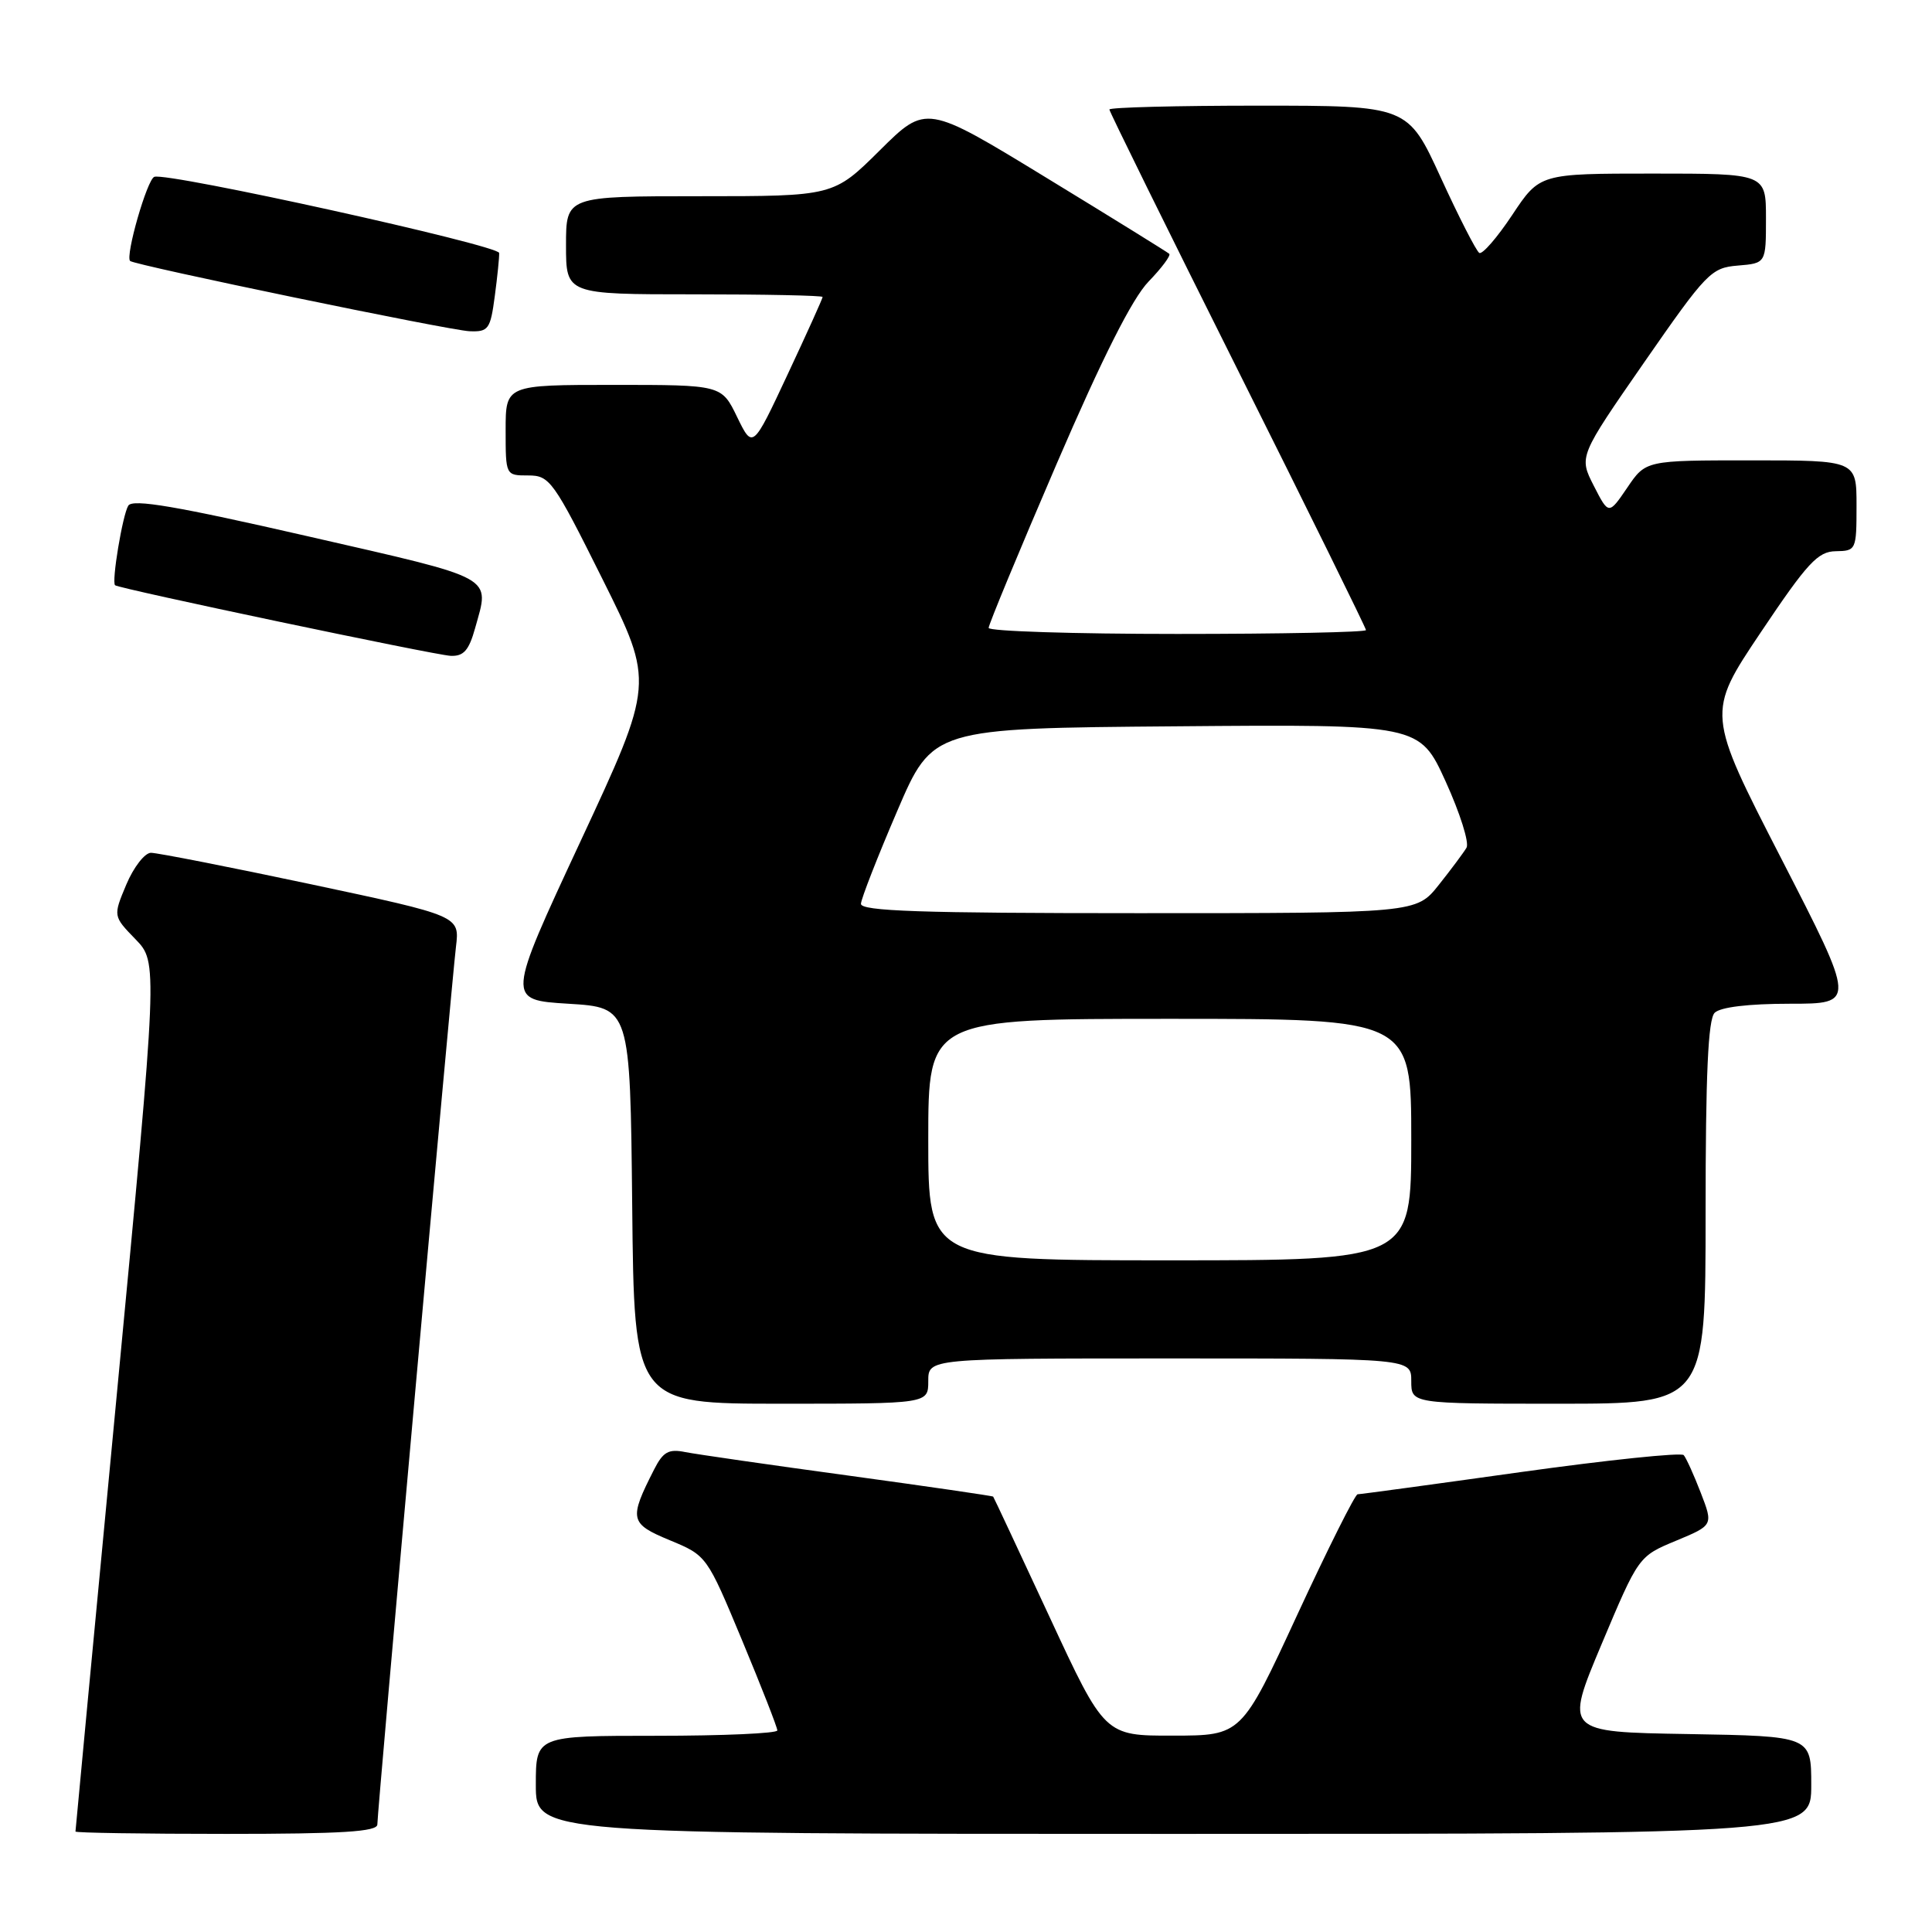 <?xml version="1.0" encoding="UTF-8" standalone="no"?>
<!DOCTYPE svg PUBLIC "-//W3C//DTD SVG 1.1//EN" "http://www.w3.org/Graphics/SVG/1.1/DTD/svg11.dtd" >
<svg xmlns="http://www.w3.org/2000/svg" xmlns:xlink="http://www.w3.org/1999/xlink" version="1.1" viewBox="0 0 256 256">
 <g >
 <path fill="currentColor"
d=" M 50.00 241.75 C 50.00 239.98 59.82 130.37 60.42 125.43 C 60.91 121.36 60.91 121.36 41.21 117.17 C 30.37 114.87 20.82 113.00 20.00 113.00 C 19.18 113.01 17.71 114.90 16.74 117.20 C 14.98 121.39 14.98 121.39 17.95 124.45 C 20.92 127.52 20.92 127.52 15.46 184.95 C 12.46 216.54 10.00 242.52 10.00 242.69 C 10.00 242.86 19.00 243.00 30.00 243.00 C 45.33 243.00 50.00 242.71 50.00 241.75 Z  M 240.00 236.52 C 240.00 230.05 240.00 230.05 223.66 229.77 C 207.33 229.50 207.33 229.50 212.22 217.86 C 217.12 206.22 217.12 206.22 222.07 204.16 C 227.02 202.10 227.02 202.10 225.36 197.80 C 224.45 195.44 223.43 193.19 223.10 192.81 C 222.77 192.44 213.05 193.45 201.50 195.06 C 189.95 196.68 180.23 198.00 179.89 198.00 C 179.56 198.00 175.96 205.19 171.89 213.98 C 164.50 229.97 164.50 229.97 155.44 229.98 C 146.38 230.00 146.38 230.00 139.07 214.25 C 135.04 205.59 131.69 198.41 131.60 198.31 C 131.52 198.21 122.91 196.96 112.48 195.53 C 102.04 194.11 92.29 192.70 90.81 192.41 C 88.60 191.96 87.87 192.37 86.69 194.68 C 83.31 201.32 83.43 201.88 88.75 204.09 C 93.65 206.12 93.66 206.14 98.33 217.35 C 100.90 223.52 103.00 228.89 103.00 229.29 C 103.00 229.68 95.80 230.00 87.00 230.00 C 71.00 230.00 71.00 230.00 71.00 236.50 C 71.00 243.00 71.00 243.00 155.50 243.00 C 240.00 243.00 240.00 243.00 240.00 236.52 Z  M 123.00 183.00 C 123.00 180.00 123.00 180.00 155.00 180.00 C 187.00 180.00 187.00 180.00 187.00 183.00 C 187.00 186.00 187.00 186.00 206.50 186.00 C 226.00 186.00 226.00 186.00 226.00 160.70 C 226.00 142.36 226.33 135.07 227.20 134.20 C 227.95 133.45 231.68 133.00 237.16 133.00 C 245.91 133.00 245.91 133.00 236.02 113.75 C 226.13 94.50 226.13 94.50 233.31 83.79 C 239.50 74.56 240.88 73.07 243.25 73.04 C 245.94 73.00 246.00 72.87 246.00 67.00 C 246.00 61.00 246.00 61.00 232.04 61.00 C 218.07 61.00 218.07 61.00 215.62 64.62 C 213.16 68.23 213.16 68.23 211.18 64.36 C 209.21 60.49 209.21 60.49 217.88 47.99 C 226.12 36.12 226.73 35.48 230.27 35.19 C 234.00 34.88 234.00 34.88 234.00 28.94 C 234.00 23.00 234.00 23.00 219.01 23.00 C 204.02 23.00 204.02 23.00 200.38 28.48 C 198.38 31.49 196.41 33.76 196.01 33.51 C 195.61 33.26 193.31 28.77 190.91 23.53 C 186.54 14.00 186.54 14.00 166.77 14.00 C 155.90 14.00 147.00 14.23 147.00 14.51 C 147.00 14.78 154.65 30.31 164.00 49.00 C 173.35 67.69 181.00 83.22 181.00 83.49 C 181.00 83.77 169.75 84.00 156.00 84.00 C 142.25 84.00 131.00 83.64 131.00 83.20 C 131.00 82.76 135.05 72.99 140.00 61.49 C 146.09 47.35 150.04 39.53 152.19 37.31 C 153.93 35.51 155.17 33.85 154.93 33.63 C 154.69 33.41 147.35 28.86 138.61 23.53 C 122.72 13.83 122.72 13.83 116.58 19.92 C 110.45 26.00 110.45 26.00 92.72 26.00 C 75.00 26.00 75.00 26.00 75.00 32.50 C 75.00 39.00 75.00 39.00 92.00 39.00 C 101.35 39.00 109.00 39.16 109.00 39.35 C 109.00 39.55 106.92 44.16 104.37 49.60 C 99.74 59.50 99.74 59.50 97.67 55.25 C 95.61 51.00 95.61 51.00 81.30 51.00 C 67.00 51.00 67.00 51.00 67.00 57.00 C 67.00 63.00 67.00 63.00 69.99 63.00 C 72.84 63.00 73.32 63.67 79.84 76.75 C 86.69 90.50 86.69 90.50 76.91 111.50 C 67.13 132.50 67.13 132.50 75.31 133.00 C 83.50 133.50 83.50 133.50 83.77 159.75 C 84.03 186.00 84.03 186.00 103.52 186.00 C 123.00 186.00 123.00 186.00 123.00 183.00 Z  M 62.95 83.25 C 64.90 76.23 65.98 76.83 40.88 71.08 C 23.38 67.07 17.57 66.08 17.00 67.00 C 16.24 68.22 14.76 77.13 15.25 77.55 C 15.77 78.00 57.60 86.80 59.70 86.90 C 61.43 86.98 62.13 86.19 62.95 83.25 Z  M 65.56 39.25 C 65.91 36.64 66.17 34.06 66.14 33.52 C 66.09 32.50 22.25 22.81 20.45 23.43 C 19.50 23.75 16.58 33.91 17.24 34.58 C 17.80 35.13 59.58 43.79 62.22 43.89 C 64.72 43.99 64.98 43.63 65.56 39.25 Z  M 123.00 151.00 C 123.00 135.00 123.00 135.00 155.00 135.00 C 187.00 135.00 187.00 135.00 187.00 151.00 C 187.00 167.00 187.00 167.00 155.00 167.00 C 123.00 167.00 123.00 167.00 123.00 151.00 Z  M 114.08 119.75 C 114.12 119.06 116.27 113.55 118.87 107.50 C 123.58 96.50 123.58 96.50 155.84 96.24 C 188.10 95.97 188.10 95.97 191.56 103.56 C 193.46 107.74 194.71 111.68 194.32 112.33 C 193.94 112.97 192.29 115.19 190.65 117.25 C 187.67 121.00 187.67 121.00 150.83 121.00 C 121.99 121.00 114.02 120.73 114.08 119.75 Z "/>
</g>
</svg>